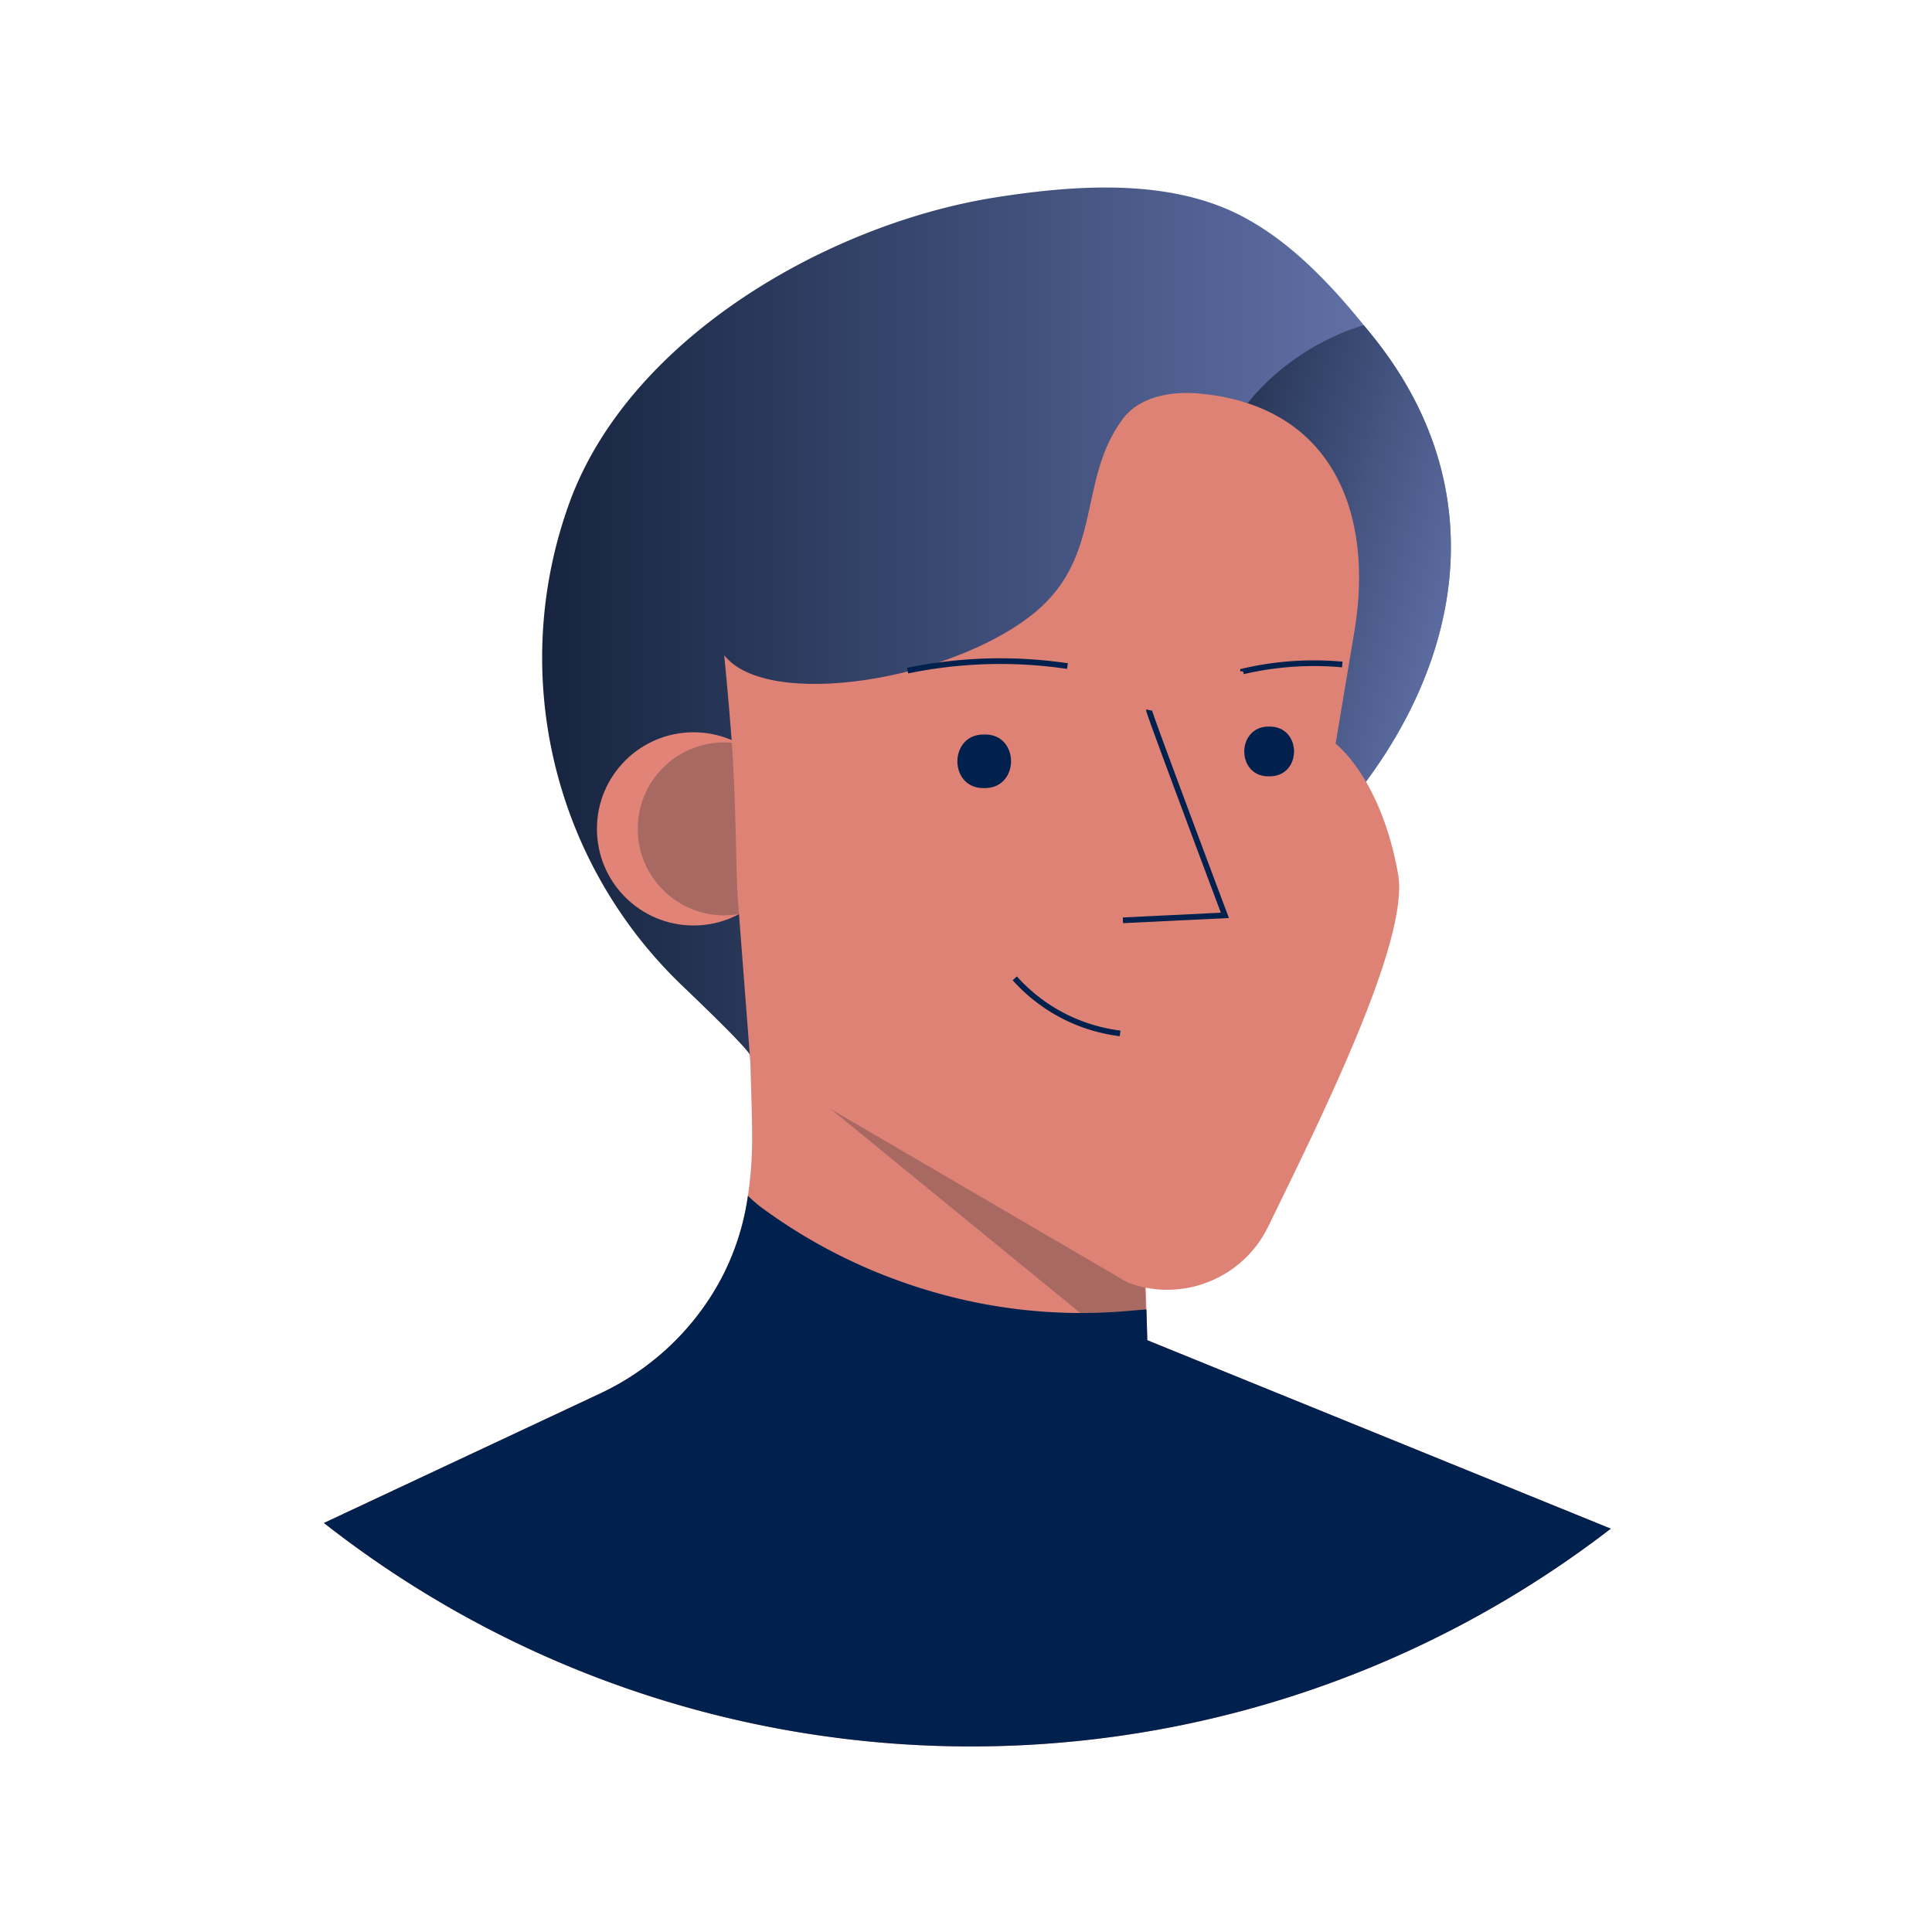 <svg xmlns="http://www.w3.org/2000/svg" width="340" height="340" fill="none" viewBox="0 0 340 340">
  <path fill="#DE8276" d="M283.48 269.019c-66.848 51.471-160.089 51.06-226.48-1l48.66-22.81a46.787 46.787 0 0 0 6.65-3.82c.64-.44 1.28-.9 1.89-1.38a46.346 46.346 0 0 0 12.78-15.09 44.697 44.697 0 0 0 4.64-14.48c.488-3.281.736-6.593.74-9.91 0-5.72-.31-11.44-.37-17.17-.04-3.173-.073-6.343-.1-9.51l2 1 5.2 2.69 2.41.41 27.88 4.74 31.12 5.3.94 32 .31 10.46.15 5.08v.33l12.1 4.92 69.48 28.24Z"/>
  <path fill="#A76962" d="M201.7 233.869a15.993 15.993 0 0 1-10.07-1.56l-59.67-48.78c-.07-2.26-.13.11-.16-2.15-.04-3.173-.073-6.343-.1-9.51l2 1 5.2 2.69 2.41.41 27.88 4.74 31.12 5.3.94 32 .31 10.46.15 5.08v.33l-.01-.01Z"/>
  <path fill="url(#a)" d="M232.5 146.919a35.92 35.92 0 0 1-5.09 4.41c-10.4 7.53-24.28 10-36.14 14.06-5 1.71-59.22 17.12-59.22 20.47 0-.73-5.31-6-12-12.4-23.074-22.1-30.767-55.82-19.56-85.74 10.91-28.67 45.69-48.43 74.82-53 13.87-2.17 30.33-3.38 43.14 3.27 6.55 3.41 12 8.38 17 13.89 1.56 1.74 3.073 3.517 4.54 5.33.63.76 1.25 1.52 1.86 2.29 22.77 28.6 14.7 62.15-9.35 87.42Z"/>
  <path fill="url(#b)" d="M232.5 146.919a35.92 35.92 0 0 1-5.09 4.41 22.421 22.421 0 0 1-1.15-2.3c-2.64-6-4-12.51-5-19a276.03 276.03 0 0 1-3.19-28.52c-.91-15.34-7.46-22.95 5.57-34.91a42.997 42.997 0 0 1 16.35-9.38c.63.76 1.25 1.52 1.86 2.29 22.77 28.59 14.7 62.14-9.35 87.41Z"/>
  <circle cx="122.05" cy="145.869" r="17" fill="#E18477"/>
  <circle cx="127.45" cy="145.869" r="15.22" fill="#A76962"/>
  <path fill="#DE8276" d="M128.72 129.749c.83 10.86.8 24.12 1.09 28 .753 9.727 1.5 19.45 2.24 29.17l66.44 38.81c9.536 3.564 20.219-.699 24.68-9.85 9.56-19.58 24.9-50.5 22.88-62-3-17-11-23-11-23l3.33-19.94c3.37-20.27-3.58-39.46-27.26-41.68-5-.46-10.57.49-13.54 4.48-8 10.76-3.39 24-15.4 34-14.58 12.03-47.11 17.28-54.73 7.57 0 0 .7 6.87 1.27 14.44Z"/>
  <path stroke="#00214E" d="M178.58 172.169a29.782 29.782 0 0 0 18.54 9.69m5.08-56.9c-.08.35 13.36 36.13 13.36 36.13l-17.94.87m-37.9-43.94a80.58 80.58 0 0 1 28.13-.8m30.92.93a54.993 54.993 0 0 1 17.45-1.21"/>
  <path fill="#00214E" d="M283.48 269.019c-66.848 51.471-160.089 51.06-226.48-1l48.66-22.81a46.787 46.787 0 0 0 6.65-3.82c.64-.44 1.28-.9 1.89-1.38a46.346 46.346 0 0 0 12.78-15.09 44.697 44.697 0 0 0 4.64-14.48 28.616 28.616 0 0 0 2.22 1.94 95.138 95.138 0 0 0 19.82 11.26 98.757 98.757 0 0 0 10.46 3.69 93.529 93.529 0 0 0 33 3.49c1.54-.12 3.09-.27 4.63-.38l.15 5.08v.33l12.1 4.92 69.48 28.25Zm-110.13-139.76c6.1 0 6.1 9.38 0 9.43h-.28c-6.11 0-6.11-9.38 0-9.43h.28Zm50.13-1.39c5.66.05 5.66 8.7 0 8.75h-.26c-5.66 0-5.66-8.7 0-8.75h.26Z"/>
  <defs>
    <linearGradient id="a" x1="95.35" x2="255.33" y1="185.898" y2="185.898" gradientUnits="userSpaceOnUse">
      <stop stop-color="#16243F"/>
      <stop offset="1" stop-color="#6878B1"/>
    </linearGradient>
    <linearGradient id="b" x1="189.57" x2="256.647" y1="119.085" y2="138.115" gradientUnits="userSpaceOnUse">
      <stop stop-color="#16243F"/>
      <stop offset="1" stop-color="#6878B1"/>
    </linearGradient>
  </defs>
</svg>
